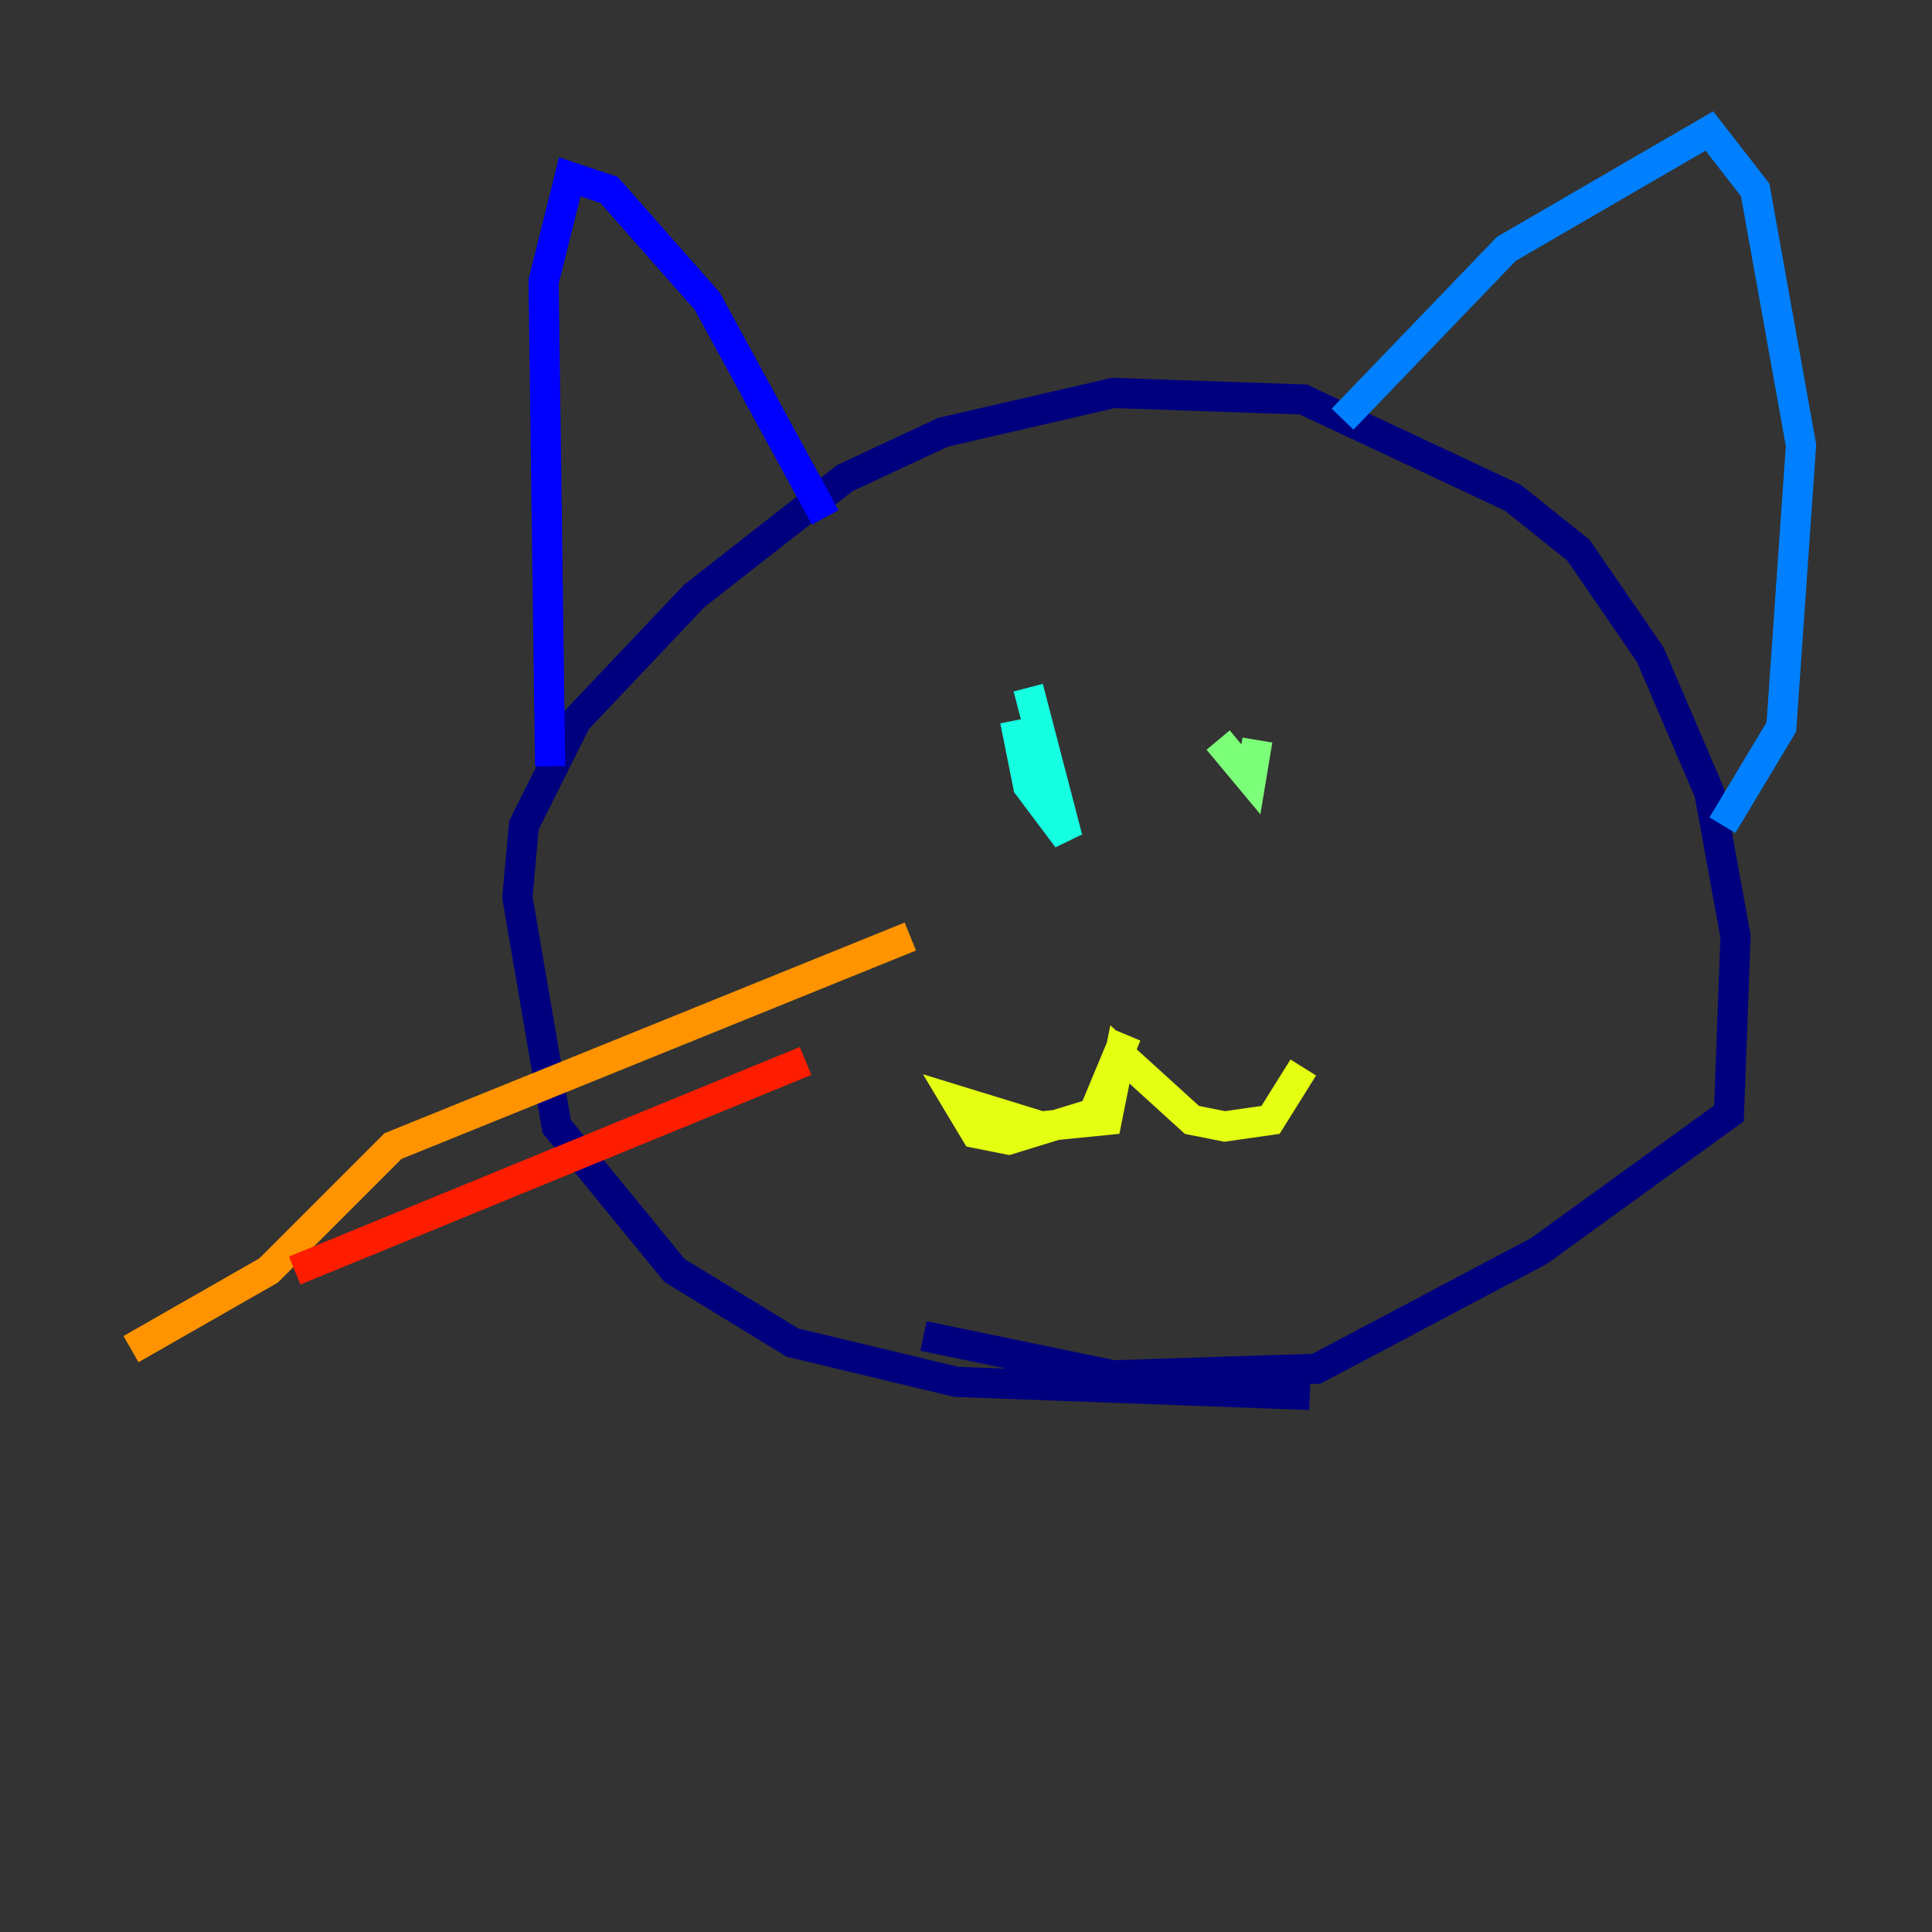 <?xml version="1.0" encoding="utf-8" ?>
<svg baseProfile="tiny" height="128" version="1.2" viewBox="0,0,128,128" width="128" xmlns="http://www.w3.org/2000/svg" xmlns:ev="http://www.w3.org/2001/xml-events" xmlns:xlink="http://www.w3.org/1999/xlink"><rect x="0" y="0" width="128" height="128" fill="#333333" stroke="none"/><defs /><polyline fill="none" points="86.78,92.42 63.349,91.552 52.502,88.949 44.691,84.176 36.881,74.63 34.278,59.444 34.712,54.671 38.183,47.729 45.993,39.485 55.973,31.675 62.481,28.637 73.763,26.034 86.346,26.468 100.231,32.976 104.57,36.447 109.342,43.39 113.248,52.502 114.983,62.047 114.549,73.763 101.966,82.875 87.214,90.685 73.763,91.119 61.18,88.515" stroke="#00007f" stroke-width="2" /><polyline fill="none" points="36.447,50.766 36.014,18.658 37.749,11.715 40.352,12.583 46.861,19.959 54.671,34.278" stroke="#0000ff" stroke-width="2" /><polyline fill="none" points="88.949,27.77 99.797,16.488 113.248,8.678 116.285,12.583 119.322,29.505 118.02,48.163 114.115,54.671" stroke="#0080ff" stroke-width="2" /><polyline fill="none" points="68.122,45.559 70.725,55.539 68.122,52.068 67.254,47.729" stroke="#15ffe1" stroke-width="2" /><polyline fill="none" points="80.705,49.031 82.875,51.634 83.308,49.031" stroke="#7cff79" stroke-width="2" /><polyline fill="none" points="74.63,68.556 72.461,73.763 66.82,75.498 64.651,75.064 63.349,72.895 68.99,74.63 73.329,74.197 74.197,69.858 78.969,74.197 81.139,74.63 84.176,74.197 86.346,70.725" stroke="#e4ff12" stroke-width="2" /><polyline fill="none" points="60.312,62.047 26.034,75.932 17.79,84.176 8.678,89.383" stroke="#ff9400" stroke-width="2" /><polyline fill="none" points="53.37,70.291 19.525,84.176" stroke="#ff1d00" stroke-width="2" /><polyline fill="none" points="85.044,61.614 85.044,61.614" stroke="#7f0000" stroke-width="2" /></svg>